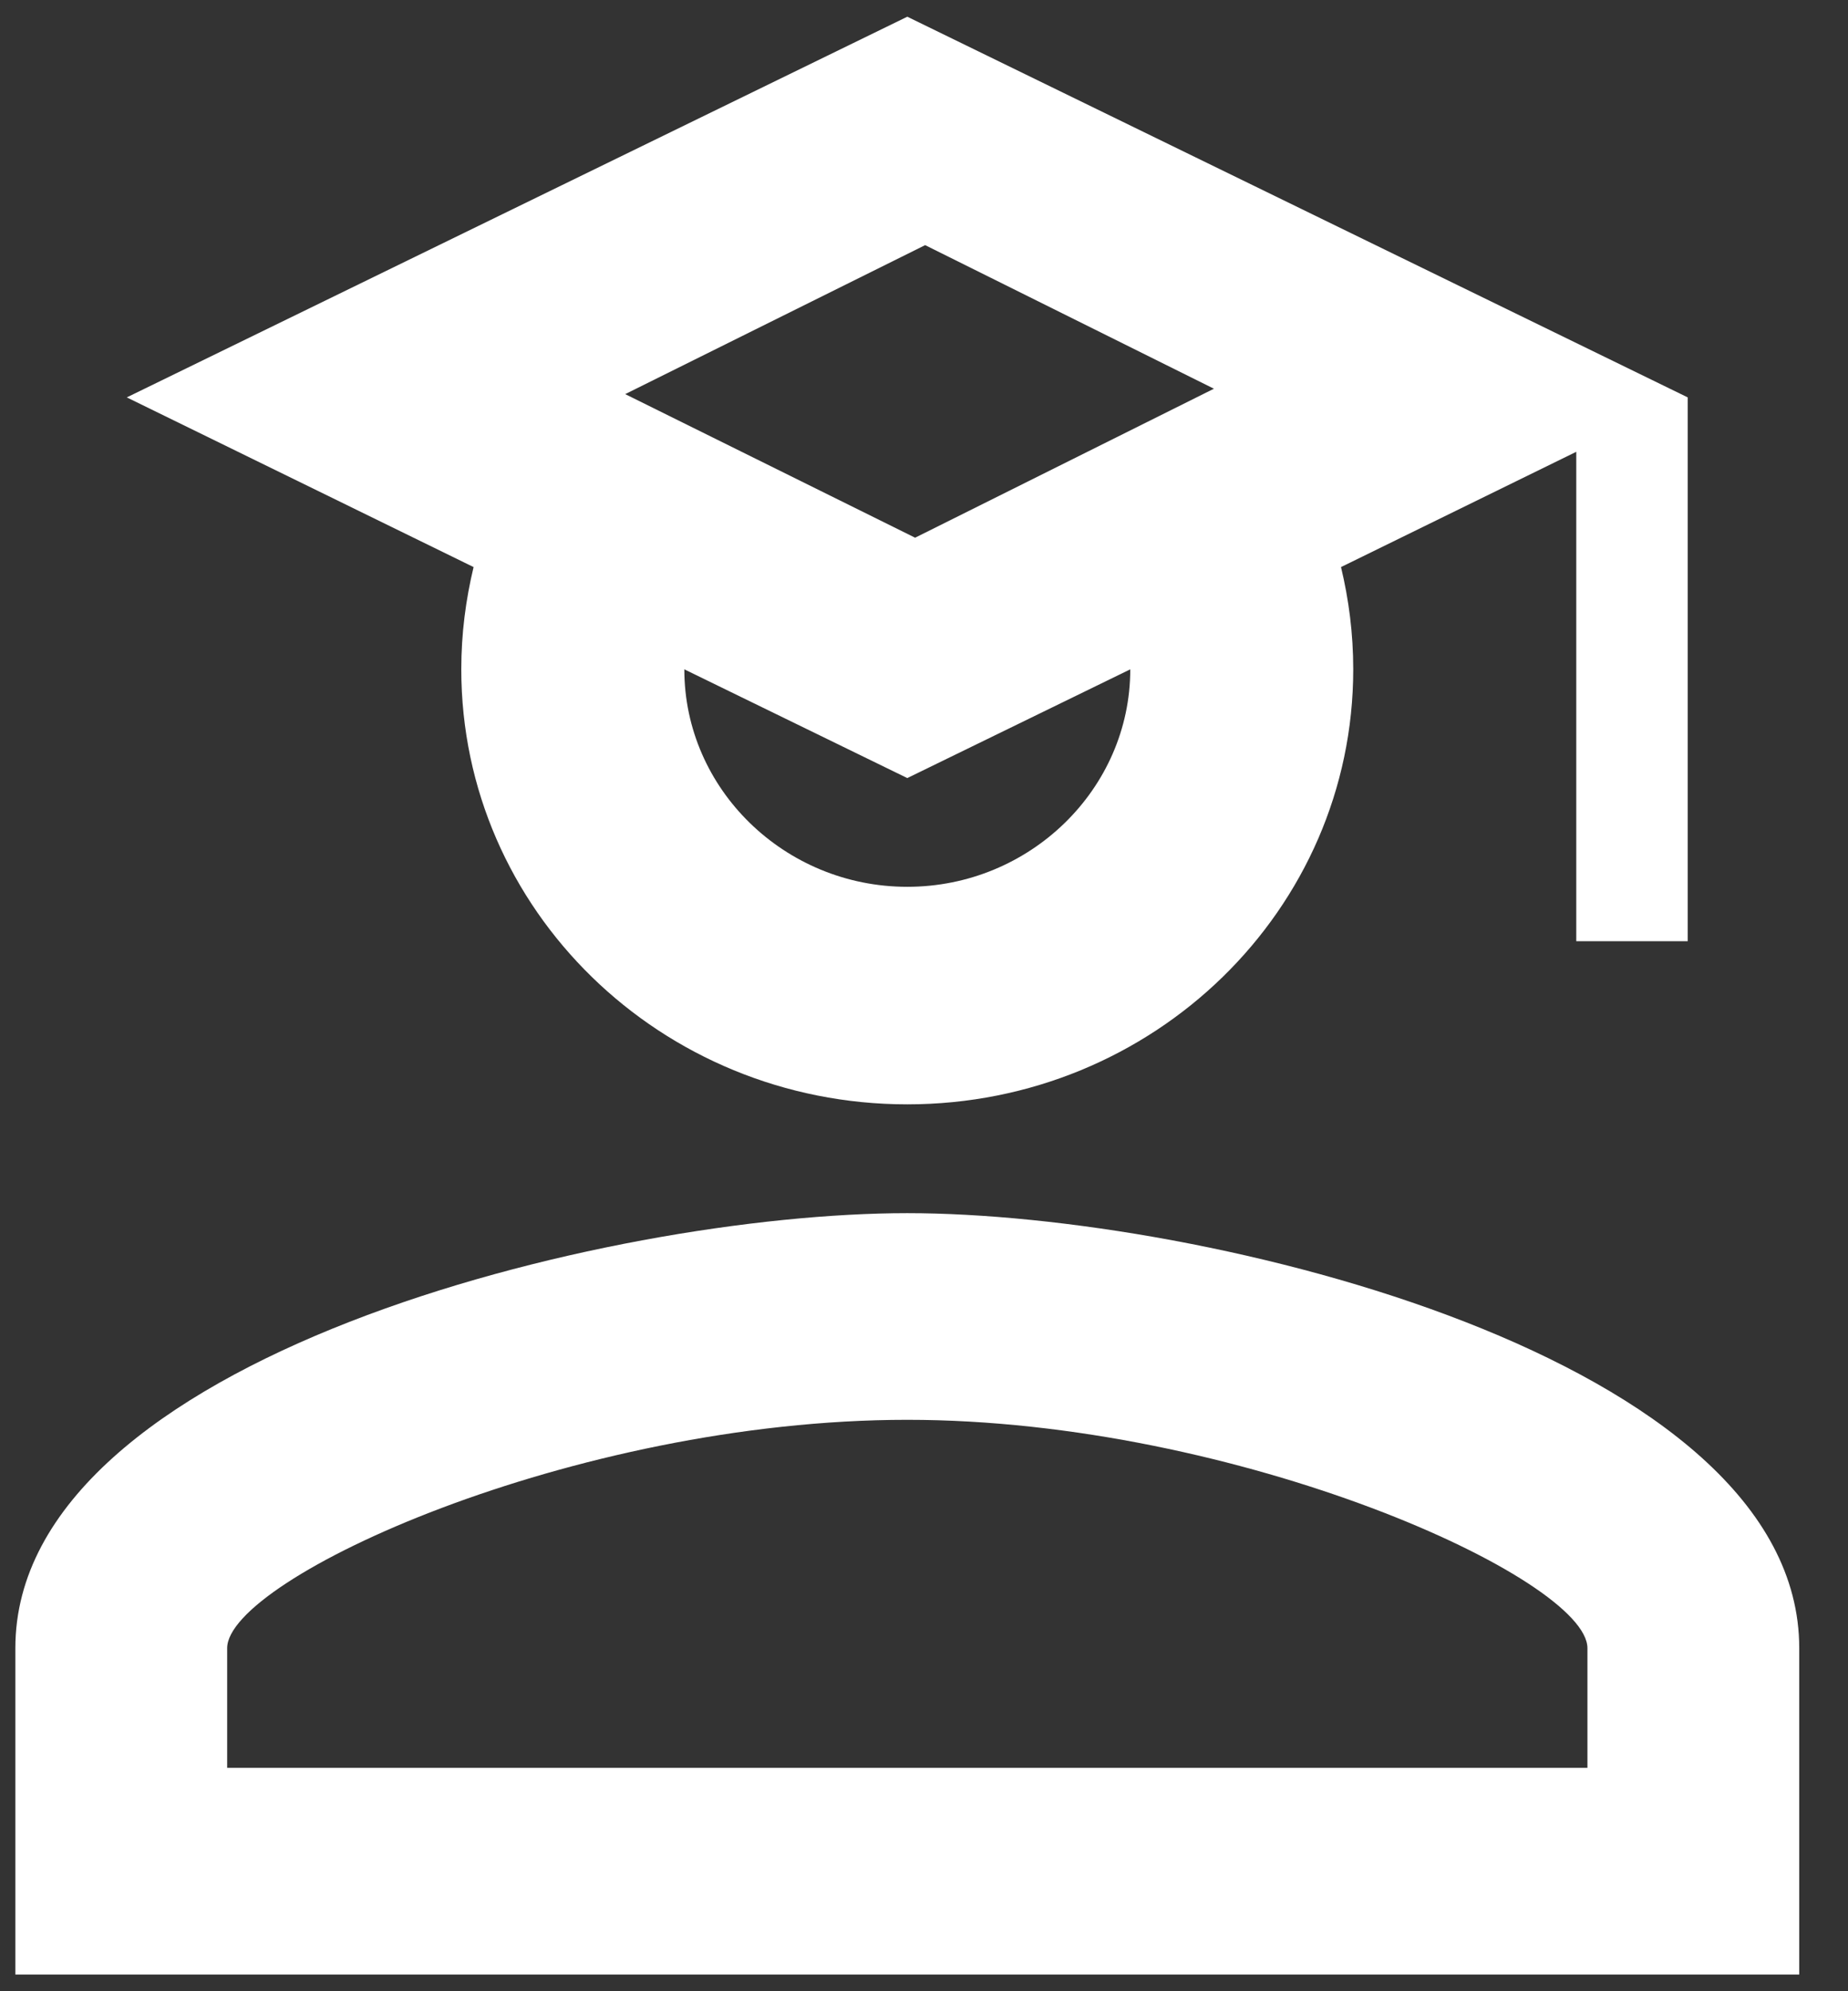 <svg width="26" height="28" viewBox="0 0 26 28" fill="none" xmlns="http://www.w3.org/2000/svg">
  <rect x="0" y="0" width="26" height="28" fill="#333333" stroke="none"/>
  <path d="M22.177 13.235V6.353L18.867 7.974C18.977 8.433 19.039 8.907 19.039 9.412C19.039 12.792 16.232 15.529 12.765 15.529C9.298 15.529 6.49 12.792 6.49 9.412C6.49 8.907 6.553 8.433 6.663 7.974L1.784 5.588L12.765 0.235L23.745 5.588V13.235H22.177ZM12.765 10.941L9.628 9.412C9.628 11.094 11.039 12.47 12.765 12.47C14.49 12.47 15.902 11.094 15.902 9.412L12.765 10.941ZM17.079 5.466L13.016 3.447L8.796 5.542L12.875 7.561L17.079 5.466ZM12.765 17.059C16.953 17.059 25.314 19.093 25.314 23.176V27.765H0.216V23.176C0.216 19.093 8.577 17.059 12.765 17.059ZM12.765 19.965C8.059 19.965 3.196 22.198 3.196 23.176V24.859H22.334V23.176C22.334 22.198 17.424 19.965 12.765 19.965Z" fill="white"/>
  </svg>
  